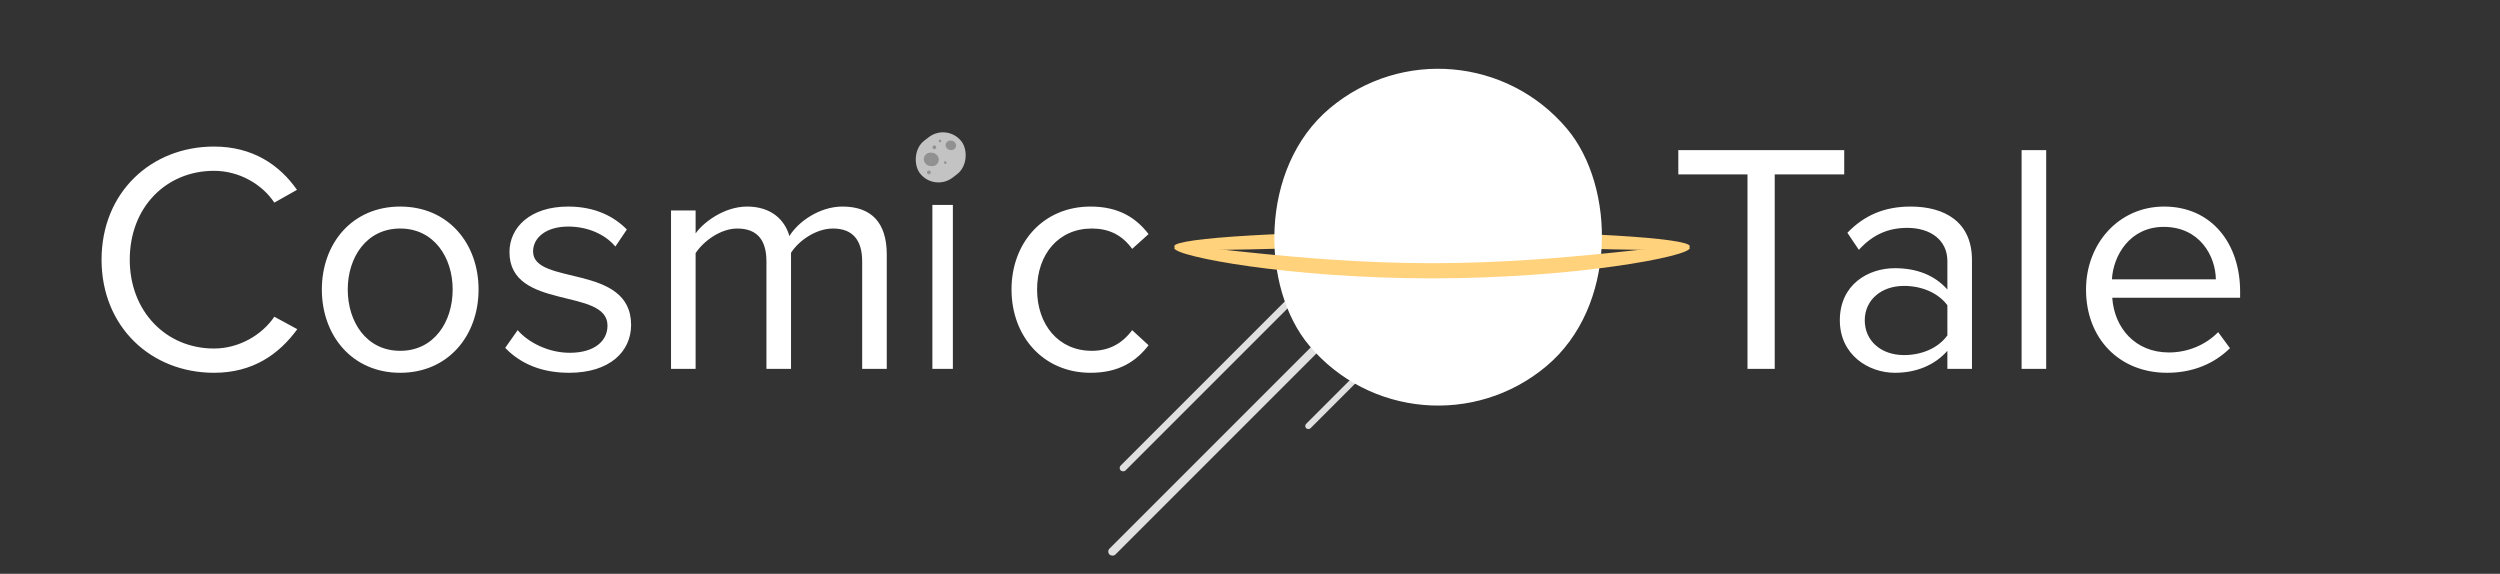 <svg width="61" height="14" viewBox="0 0 61 14" fill="none" xmlns="http://www.w3.org/2000/svg">
<rect x="0" y="0" width="61" height="14" fill="#333333" stroke="none"/>
<rect x="27" y="13.458" width="8.007" height="0.204" rx="0.102" transform="rotate(-45 27 13.458)" fill="#E0E0E0"/>
<rect x="31.817" y="10.395" width="3.54" height="0.151" rx="0.075" transform="rotate(-45 31.817 10.395)" fill="#E0E0E0"/>
<rect x="27.285" y="11.419" width="6.355" height="0.168" rx="0.084" transform="rotate(-45 27.285 11.419)" fill="#E0E0E0"/>
<path d="M28.652 6.008C28.652 5.804 31.468 5.638 34.942 5.638C38.415 5.638 41.231 5.804 41.231 6.008C41.231 6.213 38.415 6.008 34.942 6.008C31.468 6.008 28.652 6.213 28.652 6.008Z" fill="#FFD27B"/>
<rect width="8.217" height="8.217" rx="4.109" transform="matrix(0.766 -0.643 -0.643 -0.766 34.585 11.576)" fill="white"/>
<path d="M41.231 6.052C41.231 6.257 38.415 6.792 34.942 6.792C31.468 6.792 28.652 6.257 28.652 6.052C28.652 5.848 31.468 6.422 34.942 6.422C38.415 6.422 41.231 5.848 41.231 6.052Z" fill="#FFD27B"/>
<rect width="1.278" height="1.137" rx="0.569" transform="matrix(0.793 -0.609 -0.609 -0.793 22.793 4.68)" fill="#C3C3C3"/>
<rect width="0.093" height="0.093" rx="0.046" transform="matrix(0.793 -0.609 -0.609 -0.793 22.79 3.659)" fill="#919191"/>
<rect width="0.093" height="0.092" rx="0.046" transform="matrix(0.793 -0.609 -0.609 -0.793 22.656 4.271)" fill="#919191"/>
<rect width="0.057" height="0.066" rx="0.028" transform="matrix(0.793 -0.609 -0.609 -0.793 23.062 4.012)" fill="#919191"/>
<rect width="0.057" height="0.066" rx="0.028" transform="matrix(0.793 -0.609 -0.609 -0.793 22.935 3.484)" fill="#919191"/>
<rect width="0.228" height="0.257" rx="0.114" transform="matrix(0.119 -0.993 -0.993 -0.119 23.315 3.674)" fill="#919191"/>
<rect width="0.326" height="0.368" rx="0.163" transform="matrix(0.119 -0.993 -0.993 -0.119 22.887 4.073)" fill="#919191"/>
<path d="M5.222 9.096C6.166 9.096 6.806 8.648 7.254 8.032L6.694 7.728C6.39 8.176 5.83 8.504 5.222 8.504C4.054 8.504 3.166 7.6 3.166 6.336C3.166 5.056 4.054 4.168 5.222 4.168C5.83 4.168 6.39 4.488 6.694 4.944L7.246 4.632C6.822 4.024 6.166 3.576 5.222 3.576C3.686 3.576 2.478 4.696 2.478 6.336C2.478 7.976 3.686 9.096 5.222 9.096ZM43.303 9V4.256H44.999V3.664H40.951V4.256H42.639V9H43.303ZM48.116 9V6.344C48.116 5.408 47.444 5.04 46.62 5.04C45.988 5.04 45.492 5.248 45.076 5.68L45.356 6.096C45.7 5.72 46.076 5.56 46.54 5.56C47.1 5.56 47.516 5.856 47.516 6.368V7.064C47.204 6.712 46.764 6.544 46.236 6.544C45.58 6.544 44.892 6.944 44.892 7.816C44.892 8.656 45.588 9.096 46.236 9.096C46.756 9.096 47.204 8.912 47.516 8.56V9H48.116ZM46.46 8.664C45.892 8.664 45.5 8.312 45.5 7.816C45.5 7.328 45.892 6.976 46.46 6.976C46.876 6.976 47.284 7.136 47.516 7.448V8.184C47.284 8.504 46.876 8.664 46.46 8.664ZM49.927 9V3.664H49.327V9H49.927ZM52.875 9.096C53.499 9.096 54.019 8.88 54.411 8.496L54.123 8.104C53.811 8.424 53.371 8.6 52.923 8.6C52.091 8.6 51.587 7.992 51.539 7.264H54.659V7.112C54.659 5.952 53.971 5.04 52.803 5.04C51.699 5.04 50.899 5.944 50.899 7.064C50.899 8.272 51.723 9.096 52.875 9.096ZM54.067 6.816H51.531C51.563 6.232 51.971 5.536 52.795 5.536C53.675 5.536 54.059 6.248 54.067 6.816Z" fill="white"/>
<path d="M9.765 9.096C10.941 9.096 11.677 8.184 11.677 7.064C11.677 5.944 10.941 5.04 9.765 5.04C8.589 5.04 7.853 5.944 7.853 7.064C7.853 8.184 8.589 9.096 9.765 9.096ZM9.765 8.56C8.941 8.56 8.485 7.856 8.485 7.064C8.485 6.28 8.941 5.576 9.765 5.576C10.589 5.576 11.045 6.28 11.045 7.064C11.045 7.856 10.589 8.56 9.765 8.56ZM13.887 9.096C14.879 9.096 15.399 8.576 15.399 7.928C15.399 6.424 13.007 6.976 13.007 6.136C13.007 5.792 13.335 5.528 13.863 5.528C14.367 5.528 14.783 5.736 15.015 6.016L15.295 5.6C14.991 5.288 14.527 5.04 13.863 5.04C12.943 5.04 12.431 5.544 12.431 6.152C12.431 7.584 14.823 7.008 14.823 7.944C14.823 8.328 14.495 8.608 13.903 8.608C13.375 8.608 12.887 8.352 12.631 8.056L12.327 8.488C12.719 8.896 13.247 9.096 13.887 9.096ZM21.637 9V6.208C21.637 5.432 21.261 5.04 20.557 5.04C19.997 5.04 19.477 5.408 19.261 5.76C19.149 5.36 18.813 5.04 18.229 5.04C17.653 5.04 17.141 5.448 16.973 5.696V5.136H16.373V9H16.973V6.176C17.181 5.864 17.597 5.576 17.989 5.576C18.501 5.576 18.701 5.888 18.701 6.376V9H19.301V6.168C19.501 5.856 19.925 5.576 20.325 5.576C20.829 5.576 21.037 5.888 21.037 6.376V9H21.637ZM26.609 9.096C27.313 9.096 27.729 8.808 28.025 8.424L27.625 8.056C27.369 8.4 27.041 8.56 26.641 8.56C25.825 8.56 25.305 7.92 25.305 7.064C25.305 6.208 25.825 5.576 26.641 5.576C27.041 5.576 27.369 5.72 27.625 6.072L28.025 5.712C27.729 5.328 27.313 5.04 26.609 5.04C25.457 5.04 24.681 5.92 24.681 7.064C24.681 8.208 25.457 9.096 26.609 9.096Z" fill="#FFFFFF"/>
<path d="M23 5V9" stroke="#FFFFFF" stroke-width="0.5" stroke-miterlimit="1.346" stroke-linejoin="round"/>
</svg>
